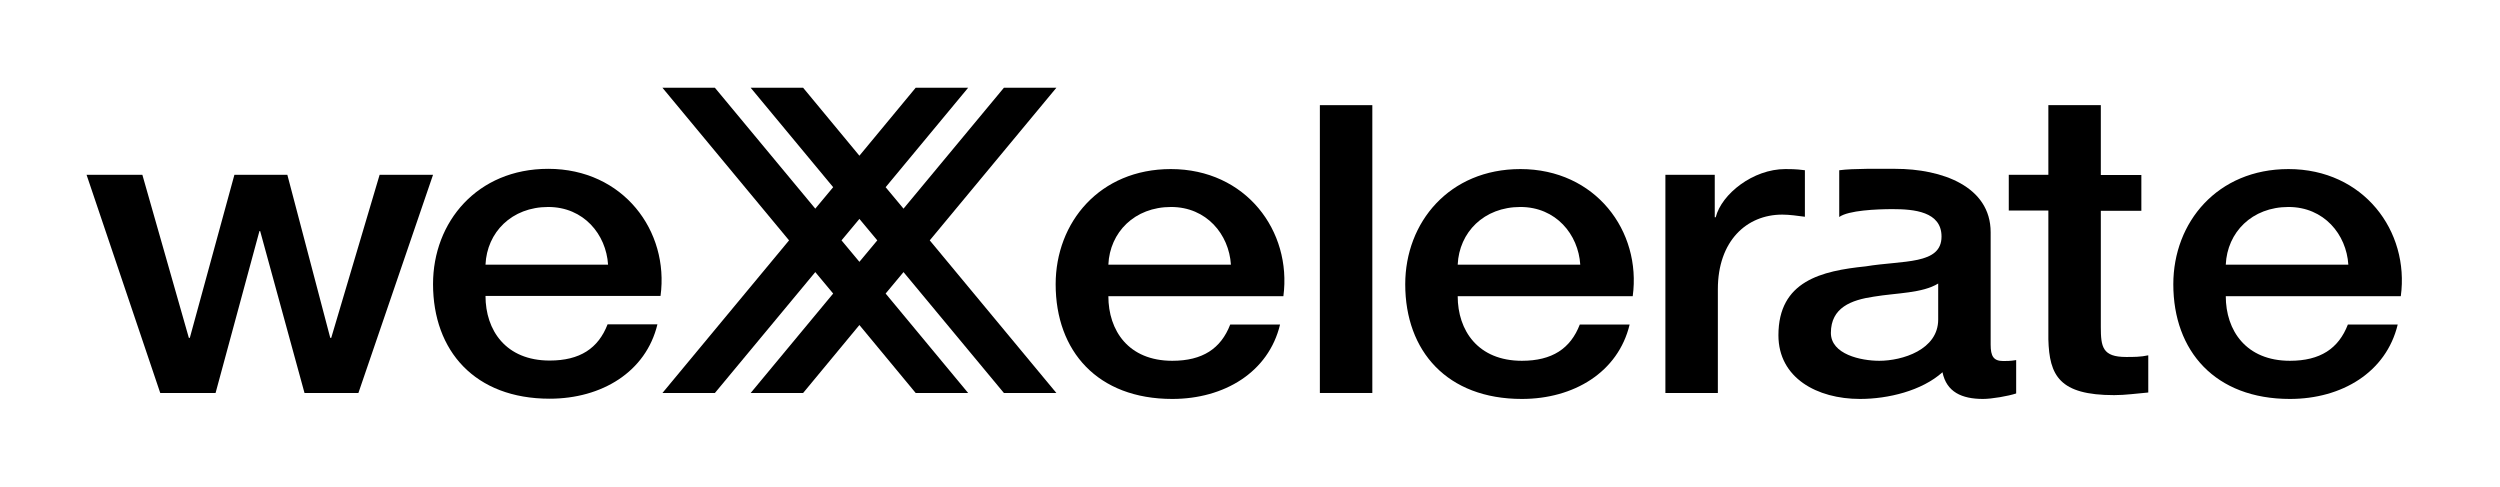 <?xml version="1.0" encoding="utf-8"?>
<!-- Generator: Adobe Illustrator 27.0.0, SVG Export Plug-In . SVG Version: 6.00 Build 0)  -->
<svg version="1.1" xmlns="http://www.w3.org/2000/svg" xmlns:xlink="http://www.w3.org/1999/xlink" x="0px" y="0px" viewBox="0 0 1048.4 204.1" style="enable-background: new 0 0 1048.4 204.1" xml:space="preserve">
<style>.st0 {
  fill-rule: evenodd;
  clip-rule: evenodd;
}

.st1 {
  display: none;
}

.st2 {
  display: inline;
}

.st3 {
  fill: none;
  stroke: #030307;
  stroke-width: .25px;
  stroke-miterlimit: 10;
}

.st4 {
  fill: none;
  stroke: #030307;
  stroke-width: .25px;
  stroke-miterlimit: 10;
  display: inline;
}

</style>
<g id="Ebene_1">
	<g>
		<polygon class="st0" points="138.9,141.7 138.5,141.7 120.5,73.3 98.3,73.3 79.6,141.7 79.2,141.7 59.7,73.3 36.3,73.3 
			67.2,164.8 90.4,164.8 108.8,96.9 109.1,96.9 127.7,164.8 150.3,164.8 181.6,73.3 159.2,73.3 		"></polygon>
		<path class="st0" d="M229.9,70.8c-29.8,0-48.3,22.3-48.3,48.3c0,28.1,17.6,48.1,48.9,48.1c21.8,0,40.4-11.2,45.2-31.2h-20.9
			c-3.9,10.1-11.6,15.2-24.3,15.2c-18.4,0-26.9-12.7-26.9-27.1H277C280.7,96.9,261.4,70.8,229.9,70.8z M203.6,111
			c0.6-13.6,11-24.2,26.3-24.2c14.9,0,24.3,11.5,25.1,24.2H203.6z"></path>
		<path class="st0" d="M491,70.9c-29.8,0-48.3,22.3-48.3,48.3c0,28.1,17.6,48.1,48.9,48.1c21.8,0,40.4-11.2,45.2-31.2h-20.9
			c-3.9,10.1-11.6,15.2-24.3,15.2c-18.4,0-26.8-12.7-26.8-27.1h73.4C541.8,96.9,522.5,70.9,491,70.9z M464.8,111
			c0.6-13.6,11-24.2,26.3-24.2c14.9,0,24.3,11.5,25.1,24.2H464.8z"></path>
		<rect x="553.5" y="44.1" class="st0" width="22" height="120.7"></rect>
		<path class="st0" d="M637.6,70.9c-29.8,0-48.3,22.3-48.3,48.3c0,28.1,17.6,48.1,48.9,48.1c21.8,0,40.4-11.2,45.2-31.2h-20.9
			c-3.9,10.1-11.6,15.2-24.3,15.2c-18.4,0-26.9-12.7-26.9-27.1h73.4C688.4,96.9,669.1,70.9,637.6,70.9z M611.3,111
			c0.6-13.6,11-24.2,26.3-24.2c14.9,0,24.3,11.5,25.1,24.2H611.3z"></path>
		<path class="st0" d="M881,44.1h-22v29.2h-16.6v15H859v54c0.4,15.2,4.6,23.4,27.6,23.4c4.8,0,9.5-0.7,14.3-1.1v-15.6
			c-3.1,0.7-6.2,0.7-9.3,0.7c-9.9,0-10.6-4.2-10.6-12.6V88.4h17v-15h-17V44.1z"></path>
		<path class="st0" d="M959.7,70.9c-29.8,0-48.3,22.3-48.3,48.3c0,28.1,17.6,48.1,48.9,48.1c21.8,0,40.4-11.2,45.2-31.2h-20.9
			c-3.9,10.1-11.6,15.2-24.3,15.2c-18.4,0-26.9-12.7-26.9-27.1h73.4C1010.5,96.9,991.2,70.9,959.7,70.9z M933.4,111
			c0.6-13.6,11-24.2,26.3-24.2c14.9,0,24.3,11.5,25.1,24.2H933.4z"></path>
		<path class="st0" d="M757,71.4c-1.9-0.2-3.3-0.5-8.3-0.5c-13.5,0-26.7,10.4-29.2,20.2h-0.4V73.3h-20.7v91.5h22v-43.5
			c0-20.2,12-31.3,27-31.3c3.1,0,6.4,0.5,9.5,0.9V71.4z"></path>
		<path class="st0" d="M834.8,144.5V97.4c0-19.3-20.5-26.6-40-26.6c-6.2,0-17.8-0.2-23.5,0.6V91c3.9-2.8,15.7-3.3,22.4-3.3
			c8.9,0,20.5,1,20.5,11.5c0,11.9-16,9.9-31.8,12.5c-18.5,1.9-36.6,6.1-36.6,28.9c0,17.9,16.2,26.7,34.2,26.7
			c11.8,0,25.9-3.4,34.6-11.2c1.7,8.3,8.1,11.2,17,11.2c3.7,0,10.6-1.2,13.9-2.3v-14c-2.3,0.4-4.1,0.4-5.4,0.4
			C836,151.4,834.8,149.4,834.8,144.5z M812.8,134c0,12.7-15.1,17.3-24.7,17.3c-7.7,0-20.3-2.7-20.3-11.7c0-10.6,8.5-13.8,18-15.2
			c9.7-1.6,20.3-1.4,27-5.5V134z"></path>
		<g id="light_2_">
			<path d="M443,36.8h-22l-42.1,50.7l-7.5-9L406,36.8h-22l-23.6,28.5l-23.6-28.5h-22l34.6,41.7l-7.5,9l-42.1-50.7h-22l53.1,64
				l-53.1,64h22l42.1-50.7l7.5,9l-34.6,41.7h22l23.6-28.5l23.6,28.5h22l-34.6-41.7l7.5-9l42.1,50.7h22l-53.1-64L443,36.8z
				 M360.4,109.8l-7.5-9l7.5-9l7.5,9L360.4,109.8z"></path>
		</g>
	</g>
</g>
<g id="Grid" class="st1">
	<g class="st2">
		<rect x="22" y="146.7" class="st3" width="110" height="110"></rect>
		<line class="st3" x1="22" y1="238.3" x2="131.9" y2="238.3"></line>
		<line class="st3" x1="22" y1="220" x2="131.9" y2="220"></line>
		<line class="st3" x1="22" y1="201.7" x2="131.9" y2="201.7"></line>
		<line class="st3" x1="22" y1="183.4" x2="131.9" y2="183.4"></line>
		<line class="st3" x1="22" y1="165" x2="131.9" y2="165"></line>
		<line class="st3" x1="113.6" y1="146.7" x2="113.6" y2="256.7"></line>
		<line class="st3" x1="95.3" y1="146.7" x2="95.3" y2="256.7"></line>
		<line class="st3" x1="77" y1="146.7" x2="77" y2="256.7"></line>
		<line class="st3" x1="58.6" y1="146.7" x2="58.6" y2="256.7"></line>
		<line class="st3" x1="40.3" y1="146.7" x2="40.3" y2="256.7"></line>
	</g>
	<g class="st2">
		<rect x="131.9" y="146.7" class="st3" width="110" height="110"></rect>
		<line class="st3" x1="131.9" y1="238.3" x2="241.9" y2="238.3"></line>
		<line class="st3" x1="131.9" y1="220" x2="241.9" y2="220"></line>
		<line class="st3" x1="131.9" y1="201.7" x2="241.9" y2="201.7"></line>
		<line class="st3" x1="131.9" y1="183.4" x2="241.9" y2="183.4"></line>
		<line class="st3" x1="131.9" y1="165" x2="241.9" y2="165"></line>
		<line class="st3" x1="223.6" y1="146.7" x2="223.6" y2="256.7"></line>
		<line class="st3" x1="205.2" y1="146.7" x2="205.2" y2="256.7"></line>
		<line class="st3" x1="186.9" y1="146.7" x2="186.9" y2="256.7"></line>
		<line class="st3" x1="168.6" y1="146.7" x2="168.6" y2="256.7"></line>
		<line class="st3" x1="150.3" y1="146.7" x2="150.3" y2="256.7"></line>
	</g>
	<g class="st2">
		<rect x="241.9" y="146.7" class="st3" width="110" height="110"></rect>
		<line class="st3" x1="241.9" y1="238.3" x2="351.8" y2="238.3"></line>
		<line class="st3" x1="241.9" y1="220" x2="351.8" y2="220"></line>
		<line class="st3" x1="241.9" y1="201.7" x2="351.8" y2="201.7"></line>
		<line class="st3" x1="241.9" y1="183.4" x2="351.8" y2="183.4"></line>
		<line class="st3" x1="241.9" y1="165" x2="351.8" y2="165"></line>
		<line class="st3" x1="333.5" y1="146.7" x2="333.5" y2="256.7"></line>
		<line class="st3" x1="315.2" y1="146.7" x2="315.2" y2="256.7"></line>
		<line class="st3" x1="296.9" y1="146.7" x2="296.9" y2="256.7"></line>
		<line class="st3" x1="278.5" y1="146.7" x2="278.5" y2="256.7"></line>
		<line class="st3" x1="260.2" y1="146.7" x2="260.2" y2="256.7"></line>
	</g>
	<g class="st2">
		<rect x="351.8" y="146.7" class="st3" width="110" height="110"></rect>
		<line class="st3" x1="351.8" y1="238.3" x2="461.8" y2="238.3"></line>
		<line class="st3" x1="351.8" y1="220" x2="461.8" y2="220"></line>
		<line class="st3" x1="351.8" y1="201.7" x2="461.8" y2="201.7"></line>
		<line class="st3" x1="351.8" y1="183.4" x2="461.8" y2="183.4"></line>
		<line class="st3" x1="351.8" y1="165" x2="461.8" y2="165"></line>
		<line class="st3" x1="443.5" y1="146.7" x2="443.5" y2="256.7"></line>
		<line class="st3" x1="425.1" y1="146.7" x2="425.1" y2="256.7"></line>
		<line class="st3" x1="406.8" y1="146.7" x2="406.8" y2="256.7"></line>
		<line class="st3" x1="388.5" y1="146.7" x2="388.5" y2="256.7"></line>
		<line class="st3" x1="370.2" y1="146.7" x2="370.2" y2="256.7"></line>
	</g>
	<g class="st2">
		<rect x="461.8" y="146.7" class="st3" width="110" height="110"></rect>
		<line class="st3" x1="461.8" y1="238.3" x2="571.8" y2="238.3"></line>
		<line class="st3" x1="461.8" y1="220" x2="571.8" y2="220"></line>
		<line class="st3" x1="461.8" y1="201.7" x2="571.8" y2="201.7"></line>
		<line class="st3" x1="461.8" y1="183.4" x2="571.8" y2="183.4"></line>
		<line class="st3" x1="461.8" y1="165" x2="571.8" y2="165"></line>
		<line class="st3" x1="553.4" y1="146.7" x2="553.4" y2="256.7"></line>
		<line class="st3" x1="535.1" y1="146.7" x2="535.1" y2="256.7"></line>
		<line class="st3" x1="516.8" y1="146.7" x2="516.8" y2="256.7"></line>
		<line class="st3" x1="498.5" y1="146.7" x2="498.5" y2="256.7"></line>
		<line class="st3" x1="480.1" y1="146.7" x2="480.1" y2="256.7"></line>
	</g>
	<g class="st2">
		<rect x="571.8" y="146.7" class="st3" width="110" height="110"></rect>
		<line class="st3" x1="571.8" y1="238.3" x2="681.7" y2="238.3"></line>
		<line class="st3" x1="571.8" y1="220" x2="681.7" y2="220"></line>
		<line class="st3" x1="571.8" y1="201.7" x2="681.7" y2="201.7"></line>
		<line class="st3" x1="571.8" y1="183.4" x2="681.7" y2="183.4"></line>
		<line class="st3" x1="571.8" y1="165" x2="681.7" y2="165"></line>
		<line class="st3" x1="663.4" y1="146.7" x2="663.4" y2="256.7"></line>
		<line class="st3" x1="645.1" y1="146.7" x2="645.1" y2="256.7"></line>
		<line class="st3" x1="626.7" y1="146.7" x2="626.7" y2="256.7"></line>
		<line class="st3" x1="608.4" y1="146.7" x2="608.4" y2="256.7"></line>
		<line class="st3" x1="590.1" y1="146.7" x2="590.1" y2="256.7"></line>
	</g>
	<g class="st2">
		<rect x="681.7" y="146.7" class="st3" width="110" height="110"></rect>
		<line class="st3" x1="681.7" y1="238.3" x2="791.7" y2="238.3"></line>
		<line class="st3" x1="681.7" y1="220" x2="791.7" y2="220"></line>
		<line class="st3" x1="681.7" y1="201.7" x2="791.7" y2="201.7"></line>
		<line class="st3" x1="681.7" y1="183.4" x2="791.7" y2="183.4"></line>
		<line class="st3" x1="681.7" y1="165" x2="791.7" y2="165"></line>
		<line class="st3" x1="773.3" y1="146.7" x2="773.3" y2="256.7"></line>
		<line class="st3" x1="755" y1="146.7" x2="755" y2="256.7"></line>
		<line class="st3" x1="736.7" y1="146.7" x2="736.7" y2="256.7"></line>
		<line class="st3" x1="718.4" y1="146.7" x2="718.4" y2="256.7"></line>
		<line class="st3" x1="700" y1="146.7" x2="700" y2="256.7"></line>
	</g>
	<g class="st2">
		<rect x="791.7" y="146.7" class="st3" width="110" height="110"></rect>
		<line class="st3" x1="791.7" y1="238.3" x2="901.6" y2="238.3"></line>
		<line class="st3" x1="791.7" y1="220" x2="901.6" y2="220"></line>
		<line class="st3" x1="791.7" y1="201.7" x2="901.6" y2="201.7"></line>
		<line class="st3" x1="791.7" y1="183.4" x2="901.6" y2="183.4"></line>
		<line class="st3" x1="791.7" y1="165" x2="901.6" y2="165"></line>
		<line class="st3" x1="883.3" y1="146.7" x2="883.3" y2="256.7"></line>
		<line class="st3" x1="865" y1="146.7" x2="865" y2="256.7"></line>
		<line class="st3" x1="846.7" y1="146.7" x2="846.7" y2="256.7"></line>
		<line class="st3" x1="828.3" y1="146.7" x2="828.3" y2="256.7"></line>
		<line class="st3" x1="810" y1="146.7" x2="810" y2="256.7"></line>
	</g>
	<g class="st2">
		<rect x="901.6" y="146.7" class="st3" width="110" height="110"></rect>
		<line class="st3" x1="901.6" y1="238.3" x2="1011.6" y2="238.3"></line>
		<line class="st3" x1="901.6" y1="220" x2="1011.6" y2="220"></line>
		<line class="st3" x1="901.6" y1="201.7" x2="1011.6" y2="201.7"></line>
		<line class="st3" x1="901.6" y1="183.4" x2="1011.6" y2="183.4"></line>
		<line class="st3" x1="901.6" y1="165" x2="1011.6" y2="165"></line>
		<line class="st3" x1="993.3" y1="146.7" x2="993.3" y2="256.7"></line>
		<line class="st3" x1="974.9" y1="146.7" x2="974.9" y2="256.7"></line>
		<line class="st3" x1="956.6" y1="146.7" x2="956.6" y2="256.7"></line>
		<line class="st3" x1="938.3" y1="146.7" x2="938.3" y2="256.7"></line>
		<line class="st3" x1="920" y1="146.7" x2="920" y2="256.7"></line>
	</g>
	<g class="st2">
		<rect x="22" y="36.8" class="st3" width="110" height="110"></rect>
		<line class="st3" x1="22" y1="128.4" x2="131.9" y2="128.4"></line>
		<line class="st3" x1="22" y1="110.1" x2="131.9" y2="110.1"></line>
		<line class="st3" x1="22" y1="91.7" x2="131.9" y2="91.7"></line>
		<line class="st3" x1="22" y1="73.4" x2="131.9" y2="73.4"></line>
		<line class="st3" x1="22" y1="55.1" x2="131.9" y2="55.1"></line>
		<line class="st3" x1="113.6" y1="36.8" x2="113.6" y2="146.7"></line>
		<line class="st3" x1="95.3" y1="36.8" x2="95.3" y2="146.7"></line>
		<line class="st3" x1="77" y1="36.8" x2="77" y2="146.7"></line>
		<line class="st3" x1="58.6" y1="36.8" x2="58.6" y2="146.7"></line>
		<line class="st3" x1="40.3" y1="36.8" x2="40.3" y2="146.7"></line>
	</g>
	<g class="st2">
		<rect x="131.9" y="36.8" class="st3" width="110" height="110"></rect>
		<line class="st3" x1="131.9" y1="128.4" x2="241.9" y2="128.4"></line>
		<line class="st3" x1="131.9" y1="110.1" x2="241.9" y2="110.1"></line>
		<line class="st3" x1="131.9" y1="91.7" x2="241.9" y2="91.7"></line>
		<line class="st3" x1="131.9" y1="73.4" x2="241.9" y2="73.4"></line>
		<line class="st3" x1="131.9" y1="55.1" x2="241.9" y2="55.1"></line>
		<line class="st3" x1="223.6" y1="36.8" x2="223.6" y2="146.7"></line>
		<line class="st3" x1="205.2" y1="36.8" x2="205.2" y2="146.7"></line>
		<line class="st3" x1="186.9" y1="36.8" x2="186.9" y2="146.7"></line>
		<line class="st3" x1="168.6" y1="36.8" x2="168.6" y2="146.7"></line>
		<line class="st3" x1="150.3" y1="36.8" x2="150.3" y2="146.7"></line>
	</g>
	<g class="st2">
		<rect x="241.9" y="36.8" class="st3" width="110" height="110"></rect>
		<line class="st3" x1="241.9" y1="128.4" x2="351.8" y2="128.4"></line>
		<line class="st3" x1="241.9" y1="110.1" x2="351.8" y2="110.1"></line>
		<line class="st3" x1="241.9" y1="91.7" x2="351.8" y2="91.7"></line>
		<line class="st3" x1="241.9" y1="73.4" x2="351.8" y2="73.4"></line>
		<line class="st3" x1="241.9" y1="55.1" x2="351.8" y2="55.1"></line>
		<line class="st3" x1="333.5" y1="36.8" x2="333.5" y2="146.7"></line>
		<line class="st3" x1="315.2" y1="36.8" x2="315.2" y2="146.7"></line>
		<line class="st3" x1="296.9" y1="36.8" x2="296.9" y2="146.7"></line>
		<line class="st3" x1="278.5" y1="36.8" x2="278.5" y2="146.7"></line>
		<line class="st3" x1="260.2" y1="36.8" x2="260.2" y2="146.7"></line>
	</g>
	<g class="st2">
		<rect x="351.8" y="36.8" class="st3" width="110" height="110"></rect>
		<line class="st3" x1="351.8" y1="128.4" x2="461.8" y2="128.4"></line>
		<line class="st3" x1="351.8" y1="110.1" x2="461.8" y2="110.1"></line>
		<line class="st3" x1="351.8" y1="91.7" x2="461.8" y2="91.7"></line>
		<line class="st3" x1="351.8" y1="73.4" x2="461.8" y2="73.4"></line>
		<line class="st3" x1="351.8" y1="55.1" x2="461.8" y2="55.1"></line>
		<line class="st3" x1="443.5" y1="36.8" x2="443.5" y2="146.7"></line>
		<line class="st3" x1="425.1" y1="36.8" x2="425.1" y2="146.7"></line>
		<line class="st3" x1="406.8" y1="36.8" x2="406.8" y2="146.7"></line>
		<line class="st3" x1="388.5" y1="36.8" x2="388.5" y2="146.7"></line>
		<line class="st3" x1="370.2" y1="36.8" x2="370.2" y2="146.7"></line>
	</g>
	<g class="st2">
		<rect x="461.8" y="36.8" class="st3" width="110" height="110"></rect>
		<line class="st3" x1="461.8" y1="128.4" x2="571.8" y2="128.4"></line>
		<line class="st3" x1="461.8" y1="110.1" x2="571.8" y2="110.1"></line>
		<line class="st3" x1="461.8" y1="91.7" x2="571.8" y2="91.7"></line>
		<line class="st3" x1="461.8" y1="73.4" x2="571.8" y2="73.4"></line>
		<line class="st3" x1="461.8" y1="55.1" x2="571.8" y2="55.1"></line>
		<line class="st3" x1="553.4" y1="36.8" x2="553.4" y2="146.7"></line>
		<line class="st3" x1="535.1" y1="36.8" x2="535.1" y2="146.7"></line>
		<line class="st3" x1="516.8" y1="36.8" x2="516.8" y2="146.7"></line>
		<line class="st3" x1="498.5" y1="36.8" x2="498.5" y2="146.7"></line>
		<line class="st3" x1="480.1" y1="36.8" x2="480.1" y2="146.7"></line>
	</g>
	<g class="st2">
		<rect x="571.8" y="36.8" class="st3" width="110" height="110"></rect>
		<line class="st3" x1="571.8" y1="128.4" x2="681.7" y2="128.4"></line>
		<line class="st3" x1="571.8" y1="110.1" x2="681.7" y2="110.1"></line>
		<line class="st3" x1="571.8" y1="91.7" x2="681.7" y2="91.7"></line>
		<line class="st3" x1="571.8" y1="73.4" x2="681.7" y2="73.4"></line>
		<line class="st3" x1="571.8" y1="55.1" x2="681.7" y2="55.1"></line>
		<line class="st3" x1="663.4" y1="36.8" x2="663.4" y2="146.7"></line>
		<line class="st3" x1="645.1" y1="36.8" x2="645.1" y2="146.7"></line>
		<line class="st3" x1="626.7" y1="36.8" x2="626.7" y2="146.7"></line>
		<line class="st3" x1="608.4" y1="36.8" x2="608.4" y2="146.7"></line>
		<line class="st3" x1="590.1" y1="36.8" x2="590.1" y2="146.7"></line>
	</g>
	<g class="st2">
		<rect x="681.7" y="36.8" class="st3" width="110" height="110"></rect>
		<line class="st3" x1="681.7" y1="128.4" x2="791.7" y2="128.4"></line>
		<line class="st3" x1="681.7" y1="110.1" x2="791.7" y2="110.1"></line>
		<line class="st3" x1="681.7" y1="91.7" x2="791.7" y2="91.7"></line>
		<line class="st3" x1="681.7" y1="73.4" x2="791.7" y2="73.4"></line>
		<line class="st3" x1="681.7" y1="55.1" x2="791.7" y2="55.1"></line>
		<line class="st3" x1="773.3" y1="36.8" x2="773.3" y2="146.7"></line>
		<line class="st3" x1="755" y1="36.8" x2="755" y2="146.7"></line>
		<line class="st3" x1="736.7" y1="36.8" x2="736.7" y2="146.7"></line>
		<line class="st3" x1="718.4" y1="36.8" x2="718.4" y2="146.7"></line>
		<line class="st3" x1="700" y1="36.8" x2="700" y2="146.7"></line>
	</g>
	<g class="st2">
		<rect x="791.7" y="36.8" class="st3" width="110" height="110"></rect>
		<line class="st3" x1="791.7" y1="128.4" x2="901.6" y2="128.4"></line>
		<line class="st3" x1="791.7" y1="110.1" x2="901.6" y2="110.1"></line>
		<line class="st3" x1="791.7" y1="91.7" x2="901.6" y2="91.7"></line>
		<line class="st3" x1="791.7" y1="73.4" x2="901.6" y2="73.4"></line>
		<line class="st3" x1="791.7" y1="55.1" x2="901.6" y2="55.1"></line>
		<line class="st3" x1="883.3" y1="36.8" x2="883.3" y2="146.7"></line>
		<line class="st3" x1="865" y1="36.8" x2="865" y2="146.7"></line>
		<line class="st3" x1="846.7" y1="36.8" x2="846.7" y2="146.7"></line>
		<line class="st3" x1="828.3" y1="36.8" x2="828.3" y2="146.7"></line>
		<line class="st3" x1="810" y1="36.8" x2="810" y2="146.7"></line>
	</g>
	<g class="st2">
		<rect x="901.6" y="36.8" class="st3" width="110" height="110"></rect>
		<line class="st3" x1="901.6" y1="128.4" x2="1011.6" y2="128.4"></line>
		<line class="st3" x1="901.6" y1="110.1" x2="1011.6" y2="110.1"></line>
		<line class="st3" x1="901.6" y1="91.7" x2="1011.6" y2="91.7"></line>
		<line class="st3" x1="901.6" y1="73.4" x2="1011.6" y2="73.4"></line>
		<line class="st3" x1="901.6" y1="55.1" x2="1011.6" y2="55.1"></line>
		<line class="st3" x1="993.3" y1="36.8" x2="993.3" y2="146.7"></line>
		<line class="st3" x1="974.9" y1="36.8" x2="974.9" y2="146.7"></line>
		<line class="st3" x1="956.6" y1="36.8" x2="956.6" y2="146.7"></line>
		<line class="st3" x1="938.3" y1="36.8" x2="938.3" y2="146.7"></line>
		<line class="st3" x1="920" y1="36.8" x2="920" y2="146.7"></line>
	</g>
	<rect x="538.8" y="22.1" class="st4" width="14.7" height="14.7"></rect>
	<rect x="553.5" class="st4" width="14.7" height="14.7"></rect>
	<rect x="7.3" y="216.4" class="st4" width="14.7" height="14.7"></rect>
	<rect x="37.1" y="256.7" class="st4" width="14.7" height="14.7"></rect>
	<rect x="51.9" y="256.7" class="st4" width="14.7" height="14.7"></rect>
	<rect x="575.5" y="22.1" class="st4" width="14.7" height="14.7"></rect>
	<rect x="756.8" y="22.1" class="st4" width="14.7" height="14.7"></rect>
	<rect x="896.7" y="22.1" class="st4" width="14.7" height="14.7"></rect>
	<rect x="977.8" y="256.7" class="st4" width="14.7" height="14.7"></rect>
	<rect x="992.6" y="256.7" class="st4" width="14.7" height="14.7"></rect>
	<g class="st2">
		<rect x="553.5" y="14.7" class="st3" width="22.1" height="22.1"></rect>
		<line class="st3" x1="553.5" y1="33.1" x2="575.5" y2="33.1"></line>
		<line class="st3" x1="553.5" y1="29.4" x2="575.5" y2="29.4"></line>
		<line class="st3" x1="553.5" y1="25.7" x2="575.5" y2="25.7"></line>
		<line class="st3" x1="553.5" y1="22" x2="575.5" y2="22"></line>
		<line class="st3" x1="553.5" y1="18.4" x2="575.5" y2="18.4"></line>
		<line class="st3" x1="571.8" y1="14.7" x2="571.8" y2="36.8"></line>
		<line class="st3" x1="568.2" y1="14.7" x2="568.2" y2="36.8"></line>
		<line class="st3" x1="564.5" y1="14.7" x2="564.5" y2="36.8"></line>
		<line class="st3" x1="560.8" y1="14.7" x2="560.8" y2="36.8"></line>
		<line class="st3" x1="557.1" y1="14.7" x2="557.1" y2="36.8"></line>
	</g>
</g>
</svg>
